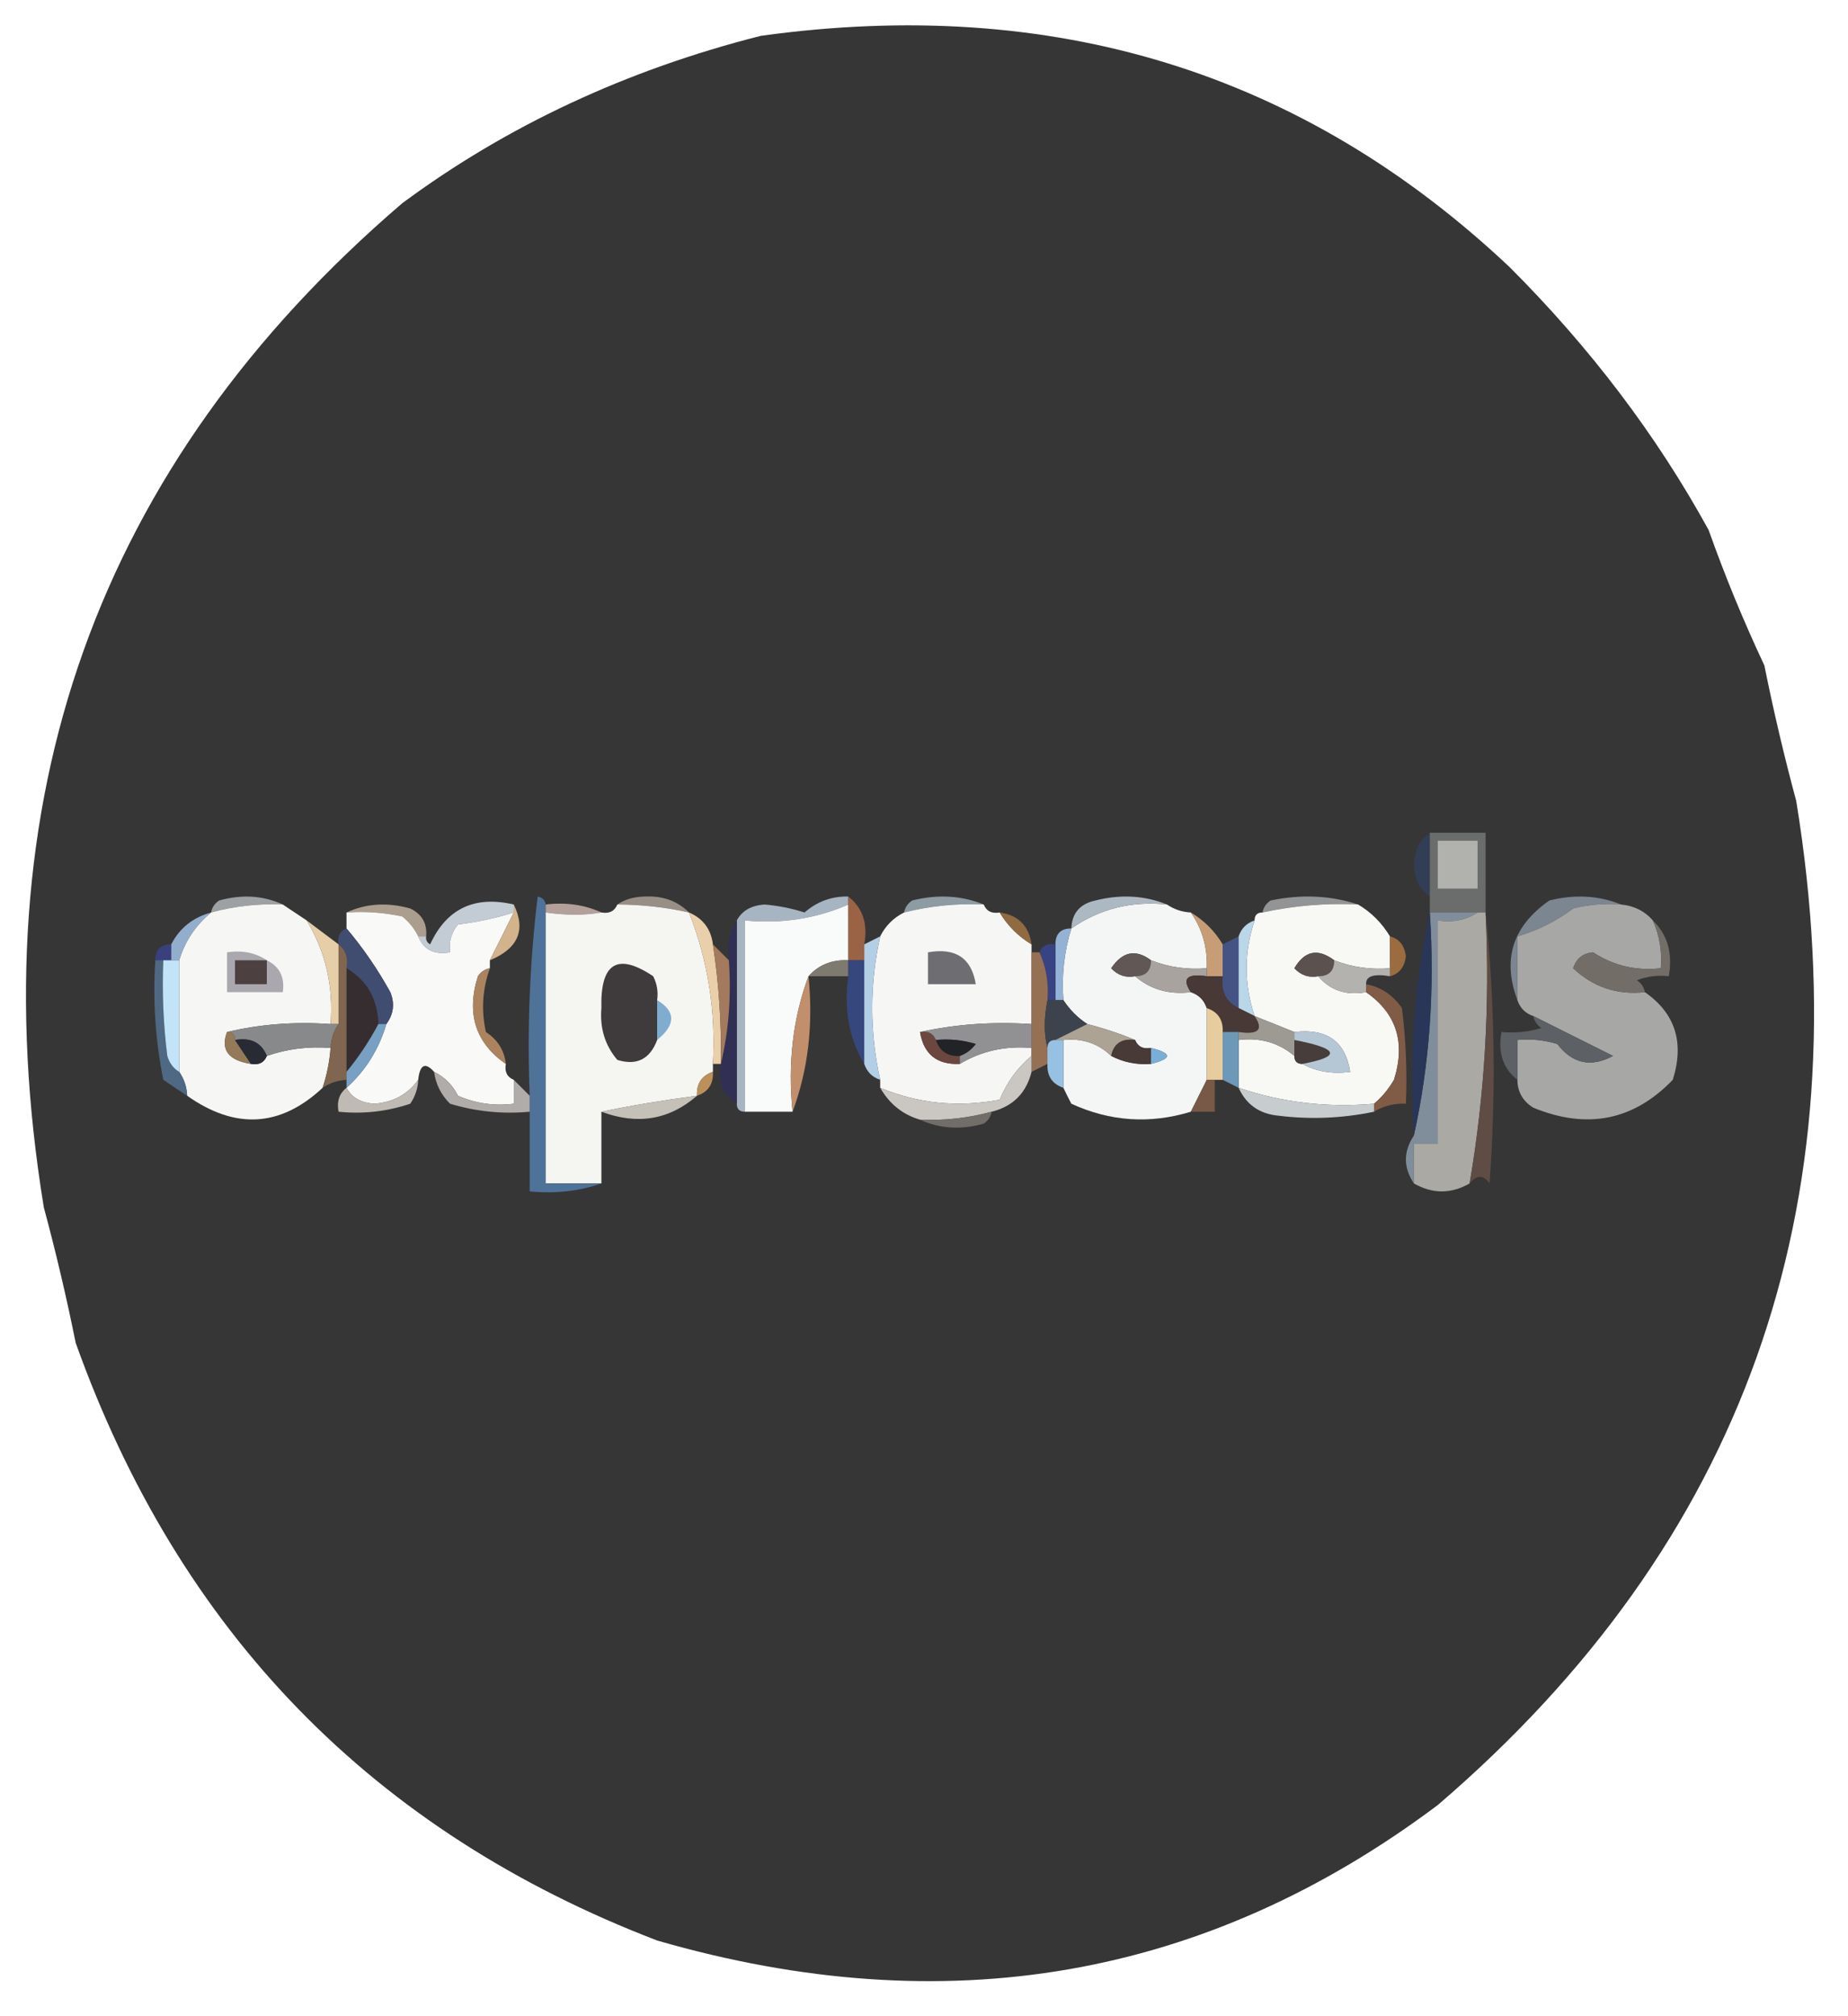 <?xml version="1.0" encoding="UTF-8"?>
<!DOCTYPE svg PUBLIC "-//W3C//DTD SVG 1.1//EN" "http://www.w3.org/Graphics/SVG/1.1/DTD/svg11.dtd">
<svg xmlns="http://www.w3.org/2000/svg" version="1.1" width="232px" height="253px" style="shape-rendering:geometricPrecision; text-rendering:geometricPrecision; image-rendering:optimizeQuality; fill-rule:evenodd; clip-rule:evenodd" xmlns:xlink="http://www.w3.org/1999/xlink">
<g><path style="opacity:0.987" fill="#353434" d="M 95.5,4.5 C 132.229,-0.595 163.562,9.071 189.5,33.5C 199.654,43.642 207.987,54.642 214.5,66.5C 216.554,72.275 218.887,77.942 221.5,83.5C 222.649,89.203 223.982,94.87 225.5,100.5C 233.848,151.634 218.848,193.634 180.5,226.5C 151.404,248.311 118.737,253.978 82.5,243.5C 46.816,229.812 22.482,204.812 9.5,168.5C 8.351,162.797 7.018,157.131 5.5,151.5C -2.848,100.366 12.152,58.366 50.5,25.5C 63.645,15.775 78.645,8.775 95.5,4.5 Z"/></g>
<g><path style="opacity:1" fill="#323d56" d="M 179.5,104.5 C 179.5,107.167 179.5,109.833 179.5,112.5C 178.252,111.666 177.585,110.333 177.5,108.5C 177.585,106.667 178.252,105.334 179.5,104.5 Z"/></g>
<g><path style="opacity:1" fill="#9ea1a3" d="M 35.5,113.5 C 32.43,113.368 29.43,113.701 26.5,114.5C 26.611,113.883 26.944,113.383 27.5,113C 30.367,112.199 33.034,112.366 35.5,113.5 Z"/></g>
<g><path style="opacity:1" fill="#978f85" d="M 77.5,113.5 C 78.449,112.848 79.615,112.514 81,112.5C 83.221,112.393 85.054,113.06 86.5,114.5C 83.545,113.841 80.545,113.508 77.5,113.5 Z"/></g>
<g><path style="opacity:1" fill="#929496" d="M 170.5,113.5 C 166.434,113.307 162.434,113.64 158.5,114.5C 158.611,113.883 158.944,113.383 159.5,113C 163.358,112.19 167.024,112.357 170.5,113.5 Z"/></g>
<g><path style="opacity:1" fill="#ac9e8e" d="M 43.5,114.5 C 45.966,113.366 48.633,113.199 51.5,114C 52.973,114.71 53.64,115.876 53.5,117.5C 53.167,117.5 52.833,117.5 52.5,117.5C 52.047,116.542 51.38,115.708 50.5,115C 48.19,114.503 45.857,114.337 43.5,114.5 Z"/></g>
<g><path style="opacity:1" fill="#8d9ba3" d="M 123.5,113.5 C 120.098,113.342 116.764,113.676 113.5,114.5C 113.611,113.883 113.944,113.383 114.5,113C 117.696,112.195 120.696,112.362 123.5,113.5 Z"/></g>
<g><path style="opacity:1" fill="#f4f5f5" d="M 146.5,113.5 C 147.391,114.11 148.391,114.443 149.5,114.5C 150.933,116.558 151.6,118.892 151.5,121.5C 149.05,121.702 146.717,121.369 144.5,120.5C 142.58,119.06 140.913,119.393 139.5,121.5C 140.325,122.386 141.325,122.719 142.5,122.5C 144.438,124.163 146.772,124.829 149.5,124.5C 150.5,124.833 151.167,125.5 151.5,126.5C 151.5,129.5 151.5,132.5 151.5,135.5C 150.833,136.833 150.167,138.167 149.5,139.5C 144.367,141.066 139.367,140.733 134.5,138.5C 134.137,137.817 133.804,137.15 133.5,136.5C 133.5,134.5 133.5,132.5 133.5,130.5C 135.858,130.253 137.858,130.919 139.5,132.5C 141.042,133.301 142.708,133.634 144.5,133.5C 147.167,132.833 147.167,132.167 144.5,131.5C 143.508,131.672 142.842,131.338 142.5,130.5C 140.626,129.715 138.626,129.048 136.5,128.5C 135.306,127.728 134.306,126.728 133.5,125.5C 133.264,122.391 133.597,119.391 134.5,116.5C 138.058,114.032 142.058,113.032 146.5,113.5 Z"/></g>
<g><path style="opacity:1" fill="#f8f8f5" d="M 170.5,113.5 C 172.139,114.473 173.473,115.806 174.5,117.5C 174.5,118.833 174.5,120.167 174.5,121.5C 172.05,121.702 169.717,121.369 167.5,120.5C 165.449,118.962 163.782,119.296 162.5,121.5C 163.325,122.386 164.325,122.719 165.5,122.5C 166.99,124.28 168.99,124.946 171.5,124.5C 175.314,127.152 176.481,130.819 175,135.5C 174.302,136.691 173.469,137.691 172.5,138.5C 166.582,139.011 160.915,138.344 155.5,136.5C 155.5,134.5 155.5,132.5 155.5,130.5C 158.188,130.166 160.521,130.832 162.5,132.5C 162.5,133.167 162.833,133.5 163.5,133.5C 165.265,134.461 167.265,134.795 169.5,134.5C 168.91,130.684 166.577,129.017 162.5,129.5C 160.833,128.833 159.167,128.167 157.5,127.5C 156.167,123.5 156.167,119.5 157.5,115.5C 157.5,114.833 157.833,114.5 158.5,114.5C 162.434,113.64 166.434,113.307 170.5,113.5 Z"/></g>
<g><path style="opacity:1" fill="#6b6d6d" d="M 179.5,104.5 C 181.833,104.5 184.167,104.5 186.5,104.5C 186.5,107.833 186.5,111.167 186.5,114.5C 186.167,114.5 185.833,114.5 185.5,114.5C 183.5,114.5 181.5,114.5 179.5,114.5C 179.5,113.833 179.5,113.167 179.5,112.5C 179.5,109.833 179.5,107.167 179.5,104.5 Z"/></g>
<g><path style="opacity:1" fill="#b1b2ae" d="M 180.5,105.5 C 182.167,105.5 183.833,105.5 185.5,105.5C 185.5,107.5 185.5,109.5 185.5,111.5C 183.833,111.5 182.167,111.5 180.5,111.5C 180.5,109.5 180.5,107.5 180.5,105.5 Z"/></g>
<g><path style="opacity:1" fill="#f6f6f4" d="M 35.5,113.5 C 36.5,114.167 37.5,114.833 38.5,115.5C 40.879,119.45 41.879,123.784 41.5,128.5C 36.968,128.182 32.634,128.515 28.5,129.5C 27.668,131.725 28.668,133.058 31.5,133.5C 32.492,133.672 33.158,133.338 33.5,132.5C 36.054,131.612 38.721,131.279 41.5,131.5C 41.371,133.216 41.038,134.883 40.5,136.5C 35.216,141.439 29.549,141.772 23.5,137.5C 23.443,136.391 23.11,135.391 22.5,134.5C 22.5,129.833 22.5,125.167 22.5,120.5C 23.203,118.127 24.536,116.127 26.5,114.5C 29.43,113.701 32.43,113.368 35.5,113.5 Z"/></g>
<g><path style="opacity:1" fill="#c3ccd4" d="M 64.5,113.5 C 64.5,113.833 64.5,114.167 64.5,114.5C 62.254,115.21 59.92,115.71 57.5,116C 56.663,117.011 56.33,118.178 56.5,119.5C 54.517,119.843 53.183,119.176 52.5,117.5C 52.833,117.5 53.167,117.5 53.5,117.5C 53.435,117.938 53.601,118.272 54,118.5C 56.061,114.019 59.561,112.352 64.5,113.5 Z"/></g>
<g><path style="opacity:1" fill="#b4a09b" d="M 68.5,114.5 C 68.5,114.167 68.5,113.833 68.5,113.5C 71.059,113.198 73.393,113.532 75.5,114.5C 73.412,114.865 71.079,114.865 68.5,114.5 Z"/></g>
<g><path style="opacity:1" fill="#f5f5f2" d="M 77.5,113.5 C 80.545,113.508 83.545,113.841 86.5,114.5C 88.874,120.525 89.874,126.859 89.5,133.5C 89.5,133.833 89.5,134.167 89.5,134.5C 88.094,134.973 87.427,135.973 87.5,137.5C 83.358,138.04 79.358,138.706 75.5,139.5C 75.5,142.5 75.5,145.5 75.5,148.5C 73.167,148.5 70.833,148.5 68.5,148.5C 68.5,137.167 68.5,125.833 68.5,114.5C 71.079,114.865 73.412,114.865 75.5,114.5C 76.492,114.672 77.158,114.338 77.5,113.5 Z"/></g>
<g><path style="opacity:1" fill="#a7b4c2" d="M 106.5,112.5 C 106.5,112.833 106.5,113.167 106.5,113.5C 102.435,115.278 98.101,115.945 93.5,115.5C 93.5,123.5 93.5,131.5 93.5,139.5C 92.833,139.5 92.5,139.167 92.5,138.5C 92.5,130.833 92.5,123.167 92.5,115.5C 93.152,114.275 94.319,113.608 96,113.5C 97.707,113.648 99.374,113.982 101,114.5C 102.597,113.115 104.43,112.449 106.5,112.5 Z"/></g>
<g><path style="opacity:1" fill="#f8fbfa" d="M 106.5,113.5 C 106.5,115.833 106.5,118.167 106.5,120.5C 104.447,120.402 102.78,121.069 101.5,122.5C 99.55,127.735 98.883,133.402 99.5,139.5C 97.5,139.5 95.5,139.5 93.5,139.5C 93.5,131.5 93.5,123.5 93.5,115.5C 98.101,115.945 102.435,115.278 106.5,113.5 Z"/></g>
<g><path style="opacity:1" fill="#9a6345" d="M 106.5,112.5 C 108.308,113.918 108.975,115.918 108.5,118.5C 108.5,119.167 108.5,119.833 108.5,120.5C 107.833,120.5 107.167,120.5 106.5,120.5C 106.5,118.167 106.5,115.833 106.5,113.5C 106.5,113.167 106.5,112.833 106.5,112.5 Z"/></g>
<g><path style="opacity:1" fill="#f6f6f5" d="M 123.5,113.5 C 123.842,114.338 124.508,114.672 125.5,114.5C 126.5,116.167 127.833,117.5 129.5,118.5C 129.5,118.833 129.5,119.167 129.5,119.5C 129.5,122.5 129.5,125.5 129.5,128.5C 124.637,128.181 119.97,128.514 115.5,129.5C 115.967,132.297 117.633,133.631 120.5,133.5C 123.215,131.877 126.215,131.21 129.5,131.5C 129.5,131.833 129.5,132.167 129.5,132.5C 127.745,133.962 126.412,135.795 125.5,138C 120.25,138.981 115.25,138.481 110.5,136.5C 110.5,136.167 110.5,135.833 110.5,135.5C 109.167,129.5 109.167,123.5 110.5,117.5C 111.167,116.167 112.167,115.167 113.5,114.5C 116.764,113.676 120.098,113.342 123.5,113.5 Z"/></g>
<g><path style="opacity:1" fill="#906b41" d="M 125.5,114.5 C 127.833,114.833 129.167,116.167 129.5,118.5C 127.833,117.5 126.5,116.167 125.5,114.5 Z"/></g>
<g><path style="opacity:1" fill="#adb9c2" d="M 146.5,113.5 C 142.058,113.032 138.058,114.032 134.5,116.5C 134.574,114.589 135.574,113.422 137.5,113C 140.696,112.195 143.696,112.362 146.5,113.5 Z"/></g>
<g><path style="opacity:1" fill="#f9f9f8" d="M 43.5,114.5 C 45.857,114.337 48.19,114.503 50.5,115C 51.38,115.708 52.047,116.542 52.5,117.5C 53.183,119.176 54.517,119.843 56.5,119.5C 56.33,118.178 56.663,117.011 57.5,116C 59.92,115.71 62.254,115.21 64.5,114.5C 63.5,116.5 62.5,118.5 61.5,120.5C 61.5,120.833 61.5,121.167 61.5,121.5C 60.883,121.611 60.383,121.944 60,122.5C 58.519,127.181 59.686,130.848 63.5,133.5C 63.328,134.492 63.662,135.158 64.5,135.5C 64.5,136.5 64.5,137.5 64.5,138.5C 62.076,138.808 59.743,138.474 57.5,137.5C 56.812,136.145 55.812,135.145 54.5,134.5C 53.377,133.243 52.711,133.576 52.5,135.5C 51.209,137.315 49.376,138.315 47,138.5C 45.319,138.392 44.152,137.725 43.5,136.5C 45.897,134.338 47.564,131.671 48.5,128.5C 49.412,127.262 49.579,125.928 49,124.5C 47.391,121.593 45.558,118.927 43.5,116.5C 43.5,115.833 43.5,115.167 43.5,114.5 Z"/></g>
<g><path style="opacity:1" fill="#c69d77" d="M 149.5,114.5 C 151.167,115.5 152.5,116.833 153.5,118.5C 153.5,119.833 153.5,121.167 153.5,122.5C 152.833,122.5 152.167,122.5 151.5,122.5C 151.5,122.167 151.5,121.833 151.5,121.5C 151.6,118.892 150.933,116.558 149.5,114.5 Z"/></g>
<g><path style="opacity:1" fill="#e5cea8" d="M 38.5,115.5 C 39.833,116.5 41.167,117.5 42.5,118.5C 42.5,121.833 42.5,125.167 42.5,128.5C 42.167,128.5 41.833,128.5 41.5,128.5C 41.879,123.784 40.879,119.45 38.5,115.5 Z"/></g>
<g><path style="opacity:1" fill="#7b8691" d="M 203.5,113.5 C 201.473,113.338 199.473,113.505 197.5,114C 195.354,115.602 193.02,116.768 190.5,117.5C 190.5,120.167 190.5,122.833 190.5,125.5C 188.569,120.384 189.902,116.217 194.5,113C 197.696,112.195 200.696,112.362 203.5,113.5 Z"/></g>
<g><path style="opacity:1" fill="#a7a7a6" d="M 203.5,113.5 C 205.153,113.66 206.486,114.326 207.5,115.5C 208.341,117.379 208.675,119.379 208.5,121.5C 205.38,121.844 202.547,121.177 200,119.5C 198.72,119.613 197.887,120.28 197.5,121.5C 200.018,123.873 203.018,124.873 206.5,124.5C 210.314,127.152 211.481,130.819 210,135.5C 205.089,140.601 199.256,141.768 192.5,139C 191.177,138.184 190.511,137.017 190.5,135.5C 190.5,133.833 190.5,132.167 190.5,130.5C 192.199,130.34 193.866,130.506 195.5,131C 197.41,133.482 199.743,133.982 202.5,132.5C 199.122,130.811 195.789,129.145 192.5,127.5C 191.5,127.167 190.833,126.5 190.5,125.5C 190.5,122.833 190.5,120.167 190.5,117.5C 193.02,116.768 195.354,115.602 197.5,114C 199.473,113.505 201.473,113.338 203.5,113.5 Z"/></g>
<g><path style="opacity:1" fill="#808e9b" d="M 179.5,114.5 C 181.5,114.5 183.5,114.5 185.5,114.5C 184.081,115.451 182.415,115.784 180.5,115.5C 180.5,124.833 180.5,134.167 180.5,143.5C 179.5,143.5 178.5,143.5 177.5,143.5C 177.5,145.167 177.5,146.833 177.5,148.5C 176.167,146.5 176.167,144.5 177.5,142.5C 179.472,133.56 180.139,124.227 179.5,114.5 Z"/></g>
<g><path style="opacity:1" fill="#aaa9a4" d="M 185.5,114.5 C 185.833,114.5 186.167,114.5 186.5,114.5C 187.071,126.017 186.405,137.35 184.5,148.5C 182.167,149.833 179.833,149.833 177.5,148.5C 177.5,146.833 177.5,145.167 177.5,143.5C 178.5,143.5 179.5,143.5 180.5,143.5C 180.5,134.167 180.5,124.833 180.5,115.5C 182.415,115.784 184.081,115.451 185.5,114.5 Z"/></g>
<g><path style="opacity:1" fill="#d3b38c" d="M 64.5,113.5 C 66.056,116.688 65.056,119.021 61.5,120.5C 62.5,118.5 63.5,116.5 64.5,114.5C 64.5,114.167 64.5,113.833 64.5,113.5 Z"/></g>
<g><path style="opacity:1" fill="#4f7299" d="M 68.5,113.5 C 68.5,113.833 68.5,114.167 68.5,114.5C 68.5,125.833 68.5,137.167 68.5,148.5C 70.833,148.5 73.167,148.5 75.5,148.5C 72.713,149.477 69.713,149.81 66.5,149.5C 66.5,146.167 66.5,142.833 66.5,139.5C 66.5,138.833 66.5,138.167 66.5,137.5C 66.169,129.14 66.502,120.807 67.5,112.5C 68.107,112.624 68.44,112.957 68.5,113.5 Z"/></g>
<g><path style="opacity:1" fill="#39407d" d="M 21.5,118.5 C 21.5,119.167 21.5,119.833 21.5,120.5C 21.167,120.5 20.833,120.5 20.5,120.5C 20.167,120.5 19.833,120.5 19.5,120.5C 19.5,119.167 20.167,118.5 21.5,118.5 Z"/></g>
<g><path style="opacity:1" fill="#93aecd" d="M 26.5,114.5 C 24.536,116.127 23.203,118.127 22.5,120.5C 22.167,120.5 21.833,120.5 21.5,120.5C 21.5,119.833 21.5,119.167 21.5,118.5C 22.539,116.469 24.205,115.136 26.5,114.5 Z"/></g>
<g><path style="opacity:1" fill="#aaa8ae" d="M 33.5,120.5 C 35.104,121.287 35.771,122.62 35.5,124.5C 33.167,124.5 30.833,124.5 28.5,124.5C 28.5,122.833 28.5,121.167 28.5,119.5C 30.415,119.216 32.081,119.549 33.5,120.5 Z"/></g>
<g><path style="opacity:1" fill="#404d71" d="M 43.5,116.5 C 45.558,118.927 47.391,121.593 49,124.5C 49.579,125.928 49.412,127.262 48.5,128.5C 48.167,128.5 47.833,128.5 47.5,128.5C 47.401,125.361 46.068,123.027 43.5,121.5C 43.737,120.209 43.404,119.209 42.5,118.5C 42.328,117.508 42.662,116.842 43.5,116.5 Z"/></g>
<g><path style="opacity:1" fill="#312f53" d="M 92.5,115.5 C 92.5,123.167 92.5,130.833 92.5,138.5C 90.744,137.448 90.077,135.781 90.5,133.5C 91.485,129.366 91.818,125.032 91.5,120.5C 91.216,118.585 91.549,116.919 92.5,115.5 Z"/></g>
<g><path style="opacity:1" fill="#615755" d="M 144.5,120.5 C 144.5,121.833 143.833,122.5 142.5,122.5C 141.325,122.719 140.325,122.386 139.5,121.5C 140.913,119.393 142.58,119.06 144.5,120.5 Z"/></g>
<g><path style="opacity:1" fill="#5b514f" d="M 167.5,120.5 C 167.5,121.833 166.833,122.5 165.5,122.5C 164.325,122.719 163.325,122.386 162.5,121.5C 163.782,119.296 165.449,118.962 167.5,120.5 Z"/></g>
<g><path style="opacity:1" fill="#9a6c40" d="M 174.5,117.5 C 175.649,117.791 176.316,118.624 176.5,120C 176.316,121.376 175.649,122.209 174.5,122.5C 174.5,122.167 174.5,121.833 174.5,121.5C 174.5,120.167 174.5,118.833 174.5,117.5 Z"/></g>
<g><path style="opacity:1" fill="#4c4140" d="M 33.5,120.5 C 33.5,121.5 33.5,122.5 33.5,123.5C 32.167,123.5 30.833,123.5 29.5,123.5C 29.5,122.5 29.5,121.5 29.5,120.5C 30.833,120.5 32.167,120.5 33.5,120.5 Z"/></g>
<g><path style="opacity:1" fill="#eacfab" d="M 86.5,114.5 C 88.262,115.262 89.262,116.596 89.5,118.5C 90.254,123.463 90.587,128.463 90.5,133.5C 90.167,133.5 89.833,133.5 89.5,133.5C 89.874,126.859 88.874,120.525 86.5,114.5 Z"/></g>
<g><path style="opacity:1" fill="#7f7a6f" d="M 106.5,120.5 C 106.5,121.167 106.5,121.833 106.5,122.5C 104.833,122.5 103.167,122.5 101.5,122.5C 102.78,121.069 104.447,120.402 106.5,120.5 Z"/></g>
<g><path style="opacity:1" fill="#93b2d5" d="M 134.5,116.5 C 133.597,119.391 133.264,122.391 133.5,125.5C 133.167,125.5 132.833,125.5 132.5,125.5C 132.5,123.167 132.5,120.833 132.5,118.5C 132.5,117.167 133.167,116.5 134.5,116.5 Z"/></g>
<g><path style="opacity:1" fill="#445384" d="M 155.5,117.5 C 155.5,120.5 155.5,123.5 155.5,126.5C 153.896,125.713 153.229,124.38 153.5,122.5C 153.5,121.167 153.5,119.833 153.5,118.5C 154.167,118.167 154.833,117.833 155.5,117.5 Z"/></g>
<g><path style="opacity:1" fill="#bad6e9" d="M 157.5,115.5 C 156.167,119.5 156.167,123.5 157.5,127.5C 156.833,127.167 156.167,126.833 155.5,126.5C 155.5,123.5 155.5,120.5 155.5,117.5C 155.833,116.5 156.5,115.833 157.5,115.5 Z"/></g>
<g><path style="opacity:1" fill="#b3b2ae" d="M 167.5,120.5 C 169.717,121.369 172.05,121.702 174.5,121.5C 174.5,121.833 174.5,122.167 174.5,122.5C 172.452,122.16 171.452,122.493 171.5,123.5C 171.5,123.833 171.5,124.167 171.5,124.5C 168.99,124.946 166.99,124.28 165.5,122.5C 166.833,122.5 167.5,121.833 167.5,120.5 Z"/></g>
<g><path style="opacity:1" fill="#736d68" d="M 207.5,115.5 C 209.344,117.279 210.01,119.612 209.5,122.5C 208.127,122.343 206.793,122.51 205.5,123C 206.056,123.383 206.389,123.883 206.5,124.5C 203.018,124.873 200.018,123.873 197.5,121.5C 197.887,120.28 198.72,119.613 200,119.5C 202.547,121.177 205.38,121.844 208.5,121.5C 208.675,119.379 208.341,117.379 207.5,115.5 Z"/></g>
<g><path style="opacity:1" fill="#3f3a3c" d="M 82.5,125.5 C 82.5,127.167 82.5,128.833 82.5,130.5C 81.594,132.914 79.928,133.747 77.5,133C 75.955,131.178 75.288,129.011 75.5,126.5C 75.353,120.832 77.519,119.498 82,122.5C 82.483,123.448 82.65,124.448 82.5,125.5 Z"/></g>
<g><path style="opacity:1" fill="#6e6d72" d="M 116.5,119.5 C 119.969,118.887 121.969,120.221 122.5,123.5C 120.5,123.5 118.5,123.5 116.5,123.5C 116.5,122.167 116.5,120.833 116.5,119.5 Z"/></g>
<g><path style="opacity:1" fill="#a8a39e" d="M 144.5,120.5 C 146.717,121.369 149.05,121.702 151.5,121.5C 151.5,121.833 151.5,122.167 151.5,122.5C 149.007,122.131 148.34,122.797 149.5,124.5C 146.772,124.829 144.438,124.163 142.5,122.5C 143.833,122.5 144.5,121.833 144.5,120.5 Z"/></g>
<g><path style="opacity:1" fill="#a37a5e" d="M 89.5,118.5 C 90.167,119.167 90.833,119.833 91.5,120.5C 91.818,125.032 91.485,129.366 90.5,133.5C 90.587,128.463 90.254,123.463 89.5,118.5 Z"/></g>
<g><path style="opacity:1" fill="#805c47" d="M 171.5,124.5 C 171.5,124.167 171.5,123.833 171.5,123.5C 173.371,123.859 174.871,124.859 176,126.5C 176.499,130.486 176.666,134.486 176.5,138.5C 175.041,138.433 173.708,138.766 172.5,139.5C 172.5,139.167 172.5,138.833 172.5,138.5C 173.469,137.691 174.302,136.691 175,135.5C 176.481,130.819 175.314,127.152 171.5,124.5 Z"/></g>
<g><path style="opacity:1" fill="#36477e" d="M 106.5,120.5 C 107.167,120.5 107.833,120.5 108.5,120.5C 108.5,124.833 108.5,129.167 108.5,133.5C 106.586,130.316 105.92,126.649 106.5,122.5C 106.5,121.833 106.5,121.167 106.5,120.5 Z"/></g>
<g><path style="opacity:1" fill="#b3cfe6" d="M 110.5,117.5 C 109.167,123.5 109.167,129.5 110.5,135.5C 109.5,135.167 108.833,134.5 108.5,133.5C 108.5,129.167 108.5,124.833 108.5,120.5C 108.5,119.833 108.5,119.167 108.5,118.5C 109.167,118.167 109.833,117.833 110.5,117.5 Z"/></g>
<g><path style="opacity:1" fill="#374383" d="M 132.5,118.5 C 132.5,120.833 132.5,123.167 132.5,125.5C 132.167,125.5 131.833,125.5 131.5,125.5C 131.675,123.379 131.341,121.379 130.5,119.5C 130.842,118.662 131.508,118.328 132.5,118.5 Z"/></g>
<g><path style="opacity:1" fill="#483936" d="M 151.5,122.5 C 152.167,122.5 152.833,122.5 153.5,122.5C 153.229,124.38 153.896,125.713 155.5,126.5C 156.167,126.833 156.833,127.167 157.5,127.5C 158.66,129.203 157.993,129.869 155.5,129.5C 154.833,129.5 154.167,129.5 153.5,129.5C 153.573,127.973 152.906,126.973 151.5,126.5C 151.167,125.5 150.5,124.833 149.5,124.5C 148.34,122.797 149.007,122.131 151.5,122.5 Z"/></g>
<g><path style="opacity:1" fill="#4f6883" d="M 19.5,120.5 C 19.833,120.5 20.167,120.5 20.5,120.5C 20.334,124.514 20.501,128.514 21,132.5C 21.278,133.416 21.778,134.082 22.5,134.5C 23.11,135.391 23.443,136.391 23.5,137.5C 22.518,136.859 21.518,136.193 20.5,135.5C 19.506,130.544 19.172,125.544 19.5,120.5 Z"/></g>
<g><path style="opacity:1" fill="#c2e4f8" d="M 20.5,120.5 C 20.833,120.5 21.167,120.5 21.5,120.5C 21.833,120.5 22.167,120.5 22.5,120.5C 22.5,125.167 22.5,129.833 22.5,134.5C 21.778,134.082 21.278,133.416 21,132.5C 20.501,128.514 20.334,124.514 20.5,120.5 Z"/></g>
<g><path style="opacity:1" fill="#362d30" d="M 43.5,121.5 C 46.068,123.027 47.401,125.361 47.5,128.5C 46.343,130.678 45.01,132.678 43.5,134.5C 43.5,130.167 43.5,125.833 43.5,121.5 Z"/></g>
<g><path style="opacity:1" fill="#c18f6b" d="M 101.5,122.5 C 102.117,128.598 101.45,134.265 99.5,139.5C 98.883,133.402 99.55,127.735 101.5,122.5 Z"/></g>
<g><path style="opacity:1" fill="#967052" d="M 129.5,119.5 C 129.833,119.5 130.167,119.5 130.5,119.5C 131.341,121.379 131.675,123.379 131.5,125.5C 131.046,127.741 131.046,129.741 131.5,131.5C 131.5,132.167 131.5,132.833 131.5,133.5C 130.833,133.833 130.167,134.167 129.5,134.5C 129.5,133.833 129.5,133.167 129.5,132.5C 129.5,132.167 129.5,131.833 129.5,131.5C 129.5,130.5 129.5,129.5 129.5,128.5C 129.5,125.5 129.5,122.5 129.5,119.5 Z"/></g>
<g><path style="opacity:1" fill="#3c434d" d="M 131.5,125.5 C 131.833,125.5 132.167,125.5 132.5,125.5C 132.833,125.5 133.167,125.5 133.5,125.5C 134.306,126.728 135.306,127.728 136.5,128.5C 135.167,129.167 133.833,129.833 132.5,130.5C 131.833,130.5 131.5,130.833 131.5,131.5C 131.046,129.741 131.046,127.741 131.5,125.5 Z"/></g>
<g><path style="opacity:1" fill="#2a3658" d="M 179.5,114.5 C 180.139,124.227 179.472,133.56 177.5,142.5C 176.861,132.773 177.528,123.44 179.5,114.5 Z"/></g>
<g><path style="opacity:1" fill="#88898b" d="M 28.5,129.5 C 32.634,128.515 36.968,128.182 41.5,128.5C 41.833,128.5 42.167,128.5 42.5,128.5C 41.89,129.391 41.557,130.391 41.5,131.5C 38.721,131.279 36.054,131.612 33.5,132.5C 32.817,130.824 31.483,130.157 29.5,130.5C 29.5,129.833 29.167,129.5 28.5,129.5 Z"/></g>
<g><path style="opacity:1" fill="#7eadd0" d="M 82.5,125.5 C 84.851,126.916 84.851,128.583 82.5,130.5C 82.5,128.833 82.5,127.167 82.5,125.5 Z"/></g>
<g><path style="opacity:1" fill="#9d9a94" d="M 157.5,127.5 C 159.167,128.167 160.833,128.833 162.5,129.5C 162.5,129.833 162.5,130.167 162.5,130.5C 162.5,131.167 162.5,131.833 162.5,132.5C 160.521,130.832 158.188,130.166 155.5,130.5C 155.5,130.167 155.5,129.833 155.5,129.5C 157.993,129.869 158.66,129.203 157.5,127.5 Z"/></g>
<g><path style="opacity:1" fill="#5d6064" d="M 192.5,127.5 C 195.789,129.145 199.122,130.811 202.5,132.5C 199.743,133.982 197.41,133.482 195.5,131C 193.866,130.506 192.199,130.34 190.5,130.5C 190.5,132.167 190.5,133.833 190.5,135.5C 188.692,134.082 188.025,132.082 188.5,129.5C 190.199,129.66 191.866,129.494 193.5,129C 192.944,128.617 192.611,128.117 192.5,127.5 Z"/></g>
<g><path style="opacity:1" fill="#957a59" d="M 28.5,129.5 C 29.167,129.5 29.5,129.833 29.5,130.5C 30.167,131.5 30.833,132.5 31.5,133.5C 28.668,133.058 27.668,131.725 28.5,129.5 Z"/></g>
<g><path style="opacity:1" fill="#282a34" d="M 29.5,130.5 C 31.483,130.157 32.817,130.824 33.5,132.5C 33.158,133.338 32.492,133.672 31.5,133.5C 30.833,132.5 30.167,131.5 29.5,130.5 Z"/></g>
<g><path style="opacity:1" fill="#6c4740" d="M 115.5,129.5 C 116.492,129.328 117.158,129.662 117.5,130.5C 117.973,131.906 118.973,132.573 120.5,132.5C 120.5,132.833 120.5,133.167 120.5,133.5C 117.633,133.631 115.967,132.297 115.5,129.5 Z"/></g>
<g><path style="opacity:1" fill="#919193" d="M 115.5,129.5 C 119.97,128.514 124.637,128.181 129.5,128.5C 129.5,129.5 129.5,130.5 129.5,131.5C 126.215,131.21 123.215,131.877 120.5,133.5C 120.5,133.167 120.5,132.833 120.5,132.5C 121.289,132.217 121.956,131.717 122.5,131C 120.866,130.506 119.199,130.34 117.5,130.5C 117.158,129.662 116.492,129.328 115.5,129.5 Z"/></g>
<g><path style="opacity:1" fill="#aca395" d="M 136.5,128.5 C 138.626,129.048 140.626,129.715 142.5,130.5C 140.821,130.285 139.821,130.952 139.5,132.5C 137.858,130.919 135.858,130.253 133.5,130.5C 133.167,130.5 132.833,130.5 132.5,130.5C 133.833,129.833 135.167,129.167 136.5,128.5 Z"/></g>
<g><path style="opacity:1" fill="#222326" d="M 117.5,130.5 C 119.199,130.34 120.866,130.506 122.5,131C 121.956,131.717 121.289,132.217 120.5,132.5C 118.973,132.573 117.973,131.906 117.5,130.5 Z"/></g>
<g><path style="opacity:1" fill="#473a37" d="M 142.5,130.5 C 142.842,131.338 143.508,131.672 144.5,131.5C 144.5,132.167 144.5,132.833 144.5,133.5C 142.708,133.634 141.042,133.301 139.5,132.5C 139.821,130.952 140.821,130.285 142.5,130.5 Z"/></g>
<g><path style="opacity:1" fill="#e7cca0" d="M 151.5,126.5 C 152.906,126.973 153.573,127.973 153.5,129.5C 153.5,131.5 153.5,133.5 153.5,135.5C 153.167,135.5 152.833,135.5 152.5,135.5C 152.167,135.5 151.833,135.5 151.5,135.5C 151.5,132.5 151.5,129.5 151.5,126.5 Z"/></g>
<g><path style="opacity:1" fill="#806650" d="M 42.5,118.5 C 43.404,119.209 43.737,120.209 43.5,121.5C 43.5,125.833 43.5,130.167 43.5,134.5C 43.5,134.833 43.5,135.167 43.5,135.5C 42.391,135.557 41.391,135.89 40.5,136.5C 41.038,134.883 41.371,133.216 41.5,131.5C 41.557,130.391 41.89,129.391 42.5,128.5C 42.5,125.167 42.5,121.833 42.5,118.5 Z"/></g>
<g><path style="opacity:1" fill="#ab845f" d="M 61.5,121.5 C 60.565,124.113 60.398,126.779 61,129.5C 62.481,130.471 63.315,131.804 63.5,133.5C 59.686,130.848 58.519,127.181 60,122.5C 60.383,121.944 60.883,121.611 61.5,121.5 Z"/></g>
<g><path style="opacity:1" fill="#97c1e3" d="M 132.5,130.5 C 132.833,130.5 133.167,130.5 133.5,130.5C 133.5,132.5 133.5,134.5 133.5,136.5C 132.094,136.027 131.427,135.027 131.5,133.5C 131.5,132.833 131.5,132.167 131.5,131.5C 131.5,130.833 131.833,130.5 132.5,130.5 Z"/></g>
<g><path style="opacity:1" fill="#7aaed6" d="M 144.5,131.5 C 147.167,132.167 147.167,132.833 144.5,133.5C 144.5,132.833 144.5,132.167 144.5,131.5 Z"/></g>
<g><path style="opacity:1" fill="#6d99b9" d="M 153.5,129.5 C 154.167,129.5 154.833,129.5 155.5,129.5C 155.5,129.833 155.5,130.167 155.5,130.5C 155.5,132.5 155.5,134.5 155.5,136.5C 154.833,136.167 154.167,135.833 153.5,135.5C 153.5,133.5 153.5,131.5 153.5,129.5 Z"/></g>
<g><path style="opacity:1" fill="#473d3b" d="M 162.5,130.5 C 168.11,131.576 168.443,132.576 163.5,133.5C 162.833,133.5 162.5,133.167 162.5,132.5C 162.5,131.833 162.5,131.167 162.5,130.5 Z"/></g>
<g><path style="opacity:1" fill="#b5c6d5" d="M 162.5,130.5 C 162.5,130.167 162.5,129.833 162.5,129.5C 166.577,129.017 168.91,130.684 169.5,134.5C 167.265,134.795 165.265,134.461 163.5,133.5C 168.443,132.576 168.11,131.576 162.5,130.5 Z"/></g>
<g><path style="opacity:1" fill="#77a0c2" d="M 47.5,128.5 C 47.833,128.5 48.167,128.5 48.5,128.5C 47.564,131.671 45.897,134.338 43.5,136.5C 43.5,136.167 43.5,135.833 43.5,135.5C 43.5,135.167 43.5,134.833 43.5,134.5C 45.01,132.678 46.343,130.678 47.5,128.5 Z"/></g>
<g><path style="opacity:1" fill="#bc905b" d="M 89.5,134.5 C 89.573,136.027 88.906,137.027 87.5,137.5C 87.427,135.973 88.094,134.973 89.5,134.5 Z"/></g>
<g><path style="opacity:1" fill="#5f4d45" d="M 186.5,114.5 C 187.659,125.659 187.826,136.992 187,148.5C 186.23,147.402 185.397,147.402 184.5,148.5C 186.405,137.35 187.071,126.017 186.5,114.5 Z"/></g>
<g><path style="opacity:1" fill="#bfbab3" d="M 52.5,135.5 C 52.461,136.583 52.127,137.583 51.5,138.5C 48.572,139.484 45.572,139.817 42.5,139.5C 42.263,138.209 42.596,137.209 43.5,136.5C 44.152,137.725 45.319,138.392 47,138.5C 49.376,138.315 51.209,137.315 52.5,135.5 Z"/></g>
<g><path style="opacity:1" fill="#b0acaa" d="M 54.5,134.5 C 55.812,135.145 56.812,136.145 57.5,137.5C 59.743,138.474 62.076,138.808 64.5,138.5C 64.5,137.5 64.5,136.5 64.5,135.5C 65.167,136.167 65.833,136.833 66.5,137.5C 66.5,138.167 66.5,138.833 66.5,139.5C 63.102,139.82 59.768,139.487 56.5,138.5C 55.37,137.378 54.703,136.044 54.5,134.5 Z"/></g>
<g><path style="opacity:1" fill="#c5c1b9" d="M 87.5,137.5 C 84.013,140.526 80.013,141.193 75.5,139.5C 79.358,138.706 83.358,138.04 87.5,137.5 Z"/></g>
<g><path style="opacity:1" fill="#cac7c2" d="M 129.5,132.5 C 129.5,133.167 129.5,133.833 129.5,134.5C 128.833,137.167 127.167,138.833 124.5,139.5C 121.57,140.299 118.57,140.632 115.5,140.5C 113.338,139.872 111.672,138.539 110.5,136.5C 115.25,138.481 120.25,138.981 125.5,138C 126.412,135.795 127.745,133.962 129.5,132.5 Z"/></g>
<g><path style="opacity:1" fill="#785947" d="M 151.5,135.5 C 151.833,135.5 152.167,135.5 152.5,135.5C 152.5,136.833 152.5,138.167 152.5,139.5C 151.5,139.5 150.5,139.5 149.5,139.5C 150.167,138.167 150.833,136.833 151.5,135.5 Z"/></g>
<g><path style="opacity:1" fill="#c7cccf" d="M 155.5,136.5 C 160.915,138.344 166.582,139.011 172.5,138.5C 172.5,138.833 172.5,139.167 172.5,139.5C 168.524,140.331 164.524,140.497 160.5,140C 158.119,139.777 156.453,138.61 155.5,136.5 Z"/></g>
<g><path style="opacity:1" fill="#716e6a" d="M 124.5,139.5 C 124.389,140.117 124.056,140.617 123.5,141C 120.633,141.801 117.966,141.634 115.5,140.5C 118.57,140.632 121.57,140.299 124.5,139.5 Z"/></g>
</svg>
